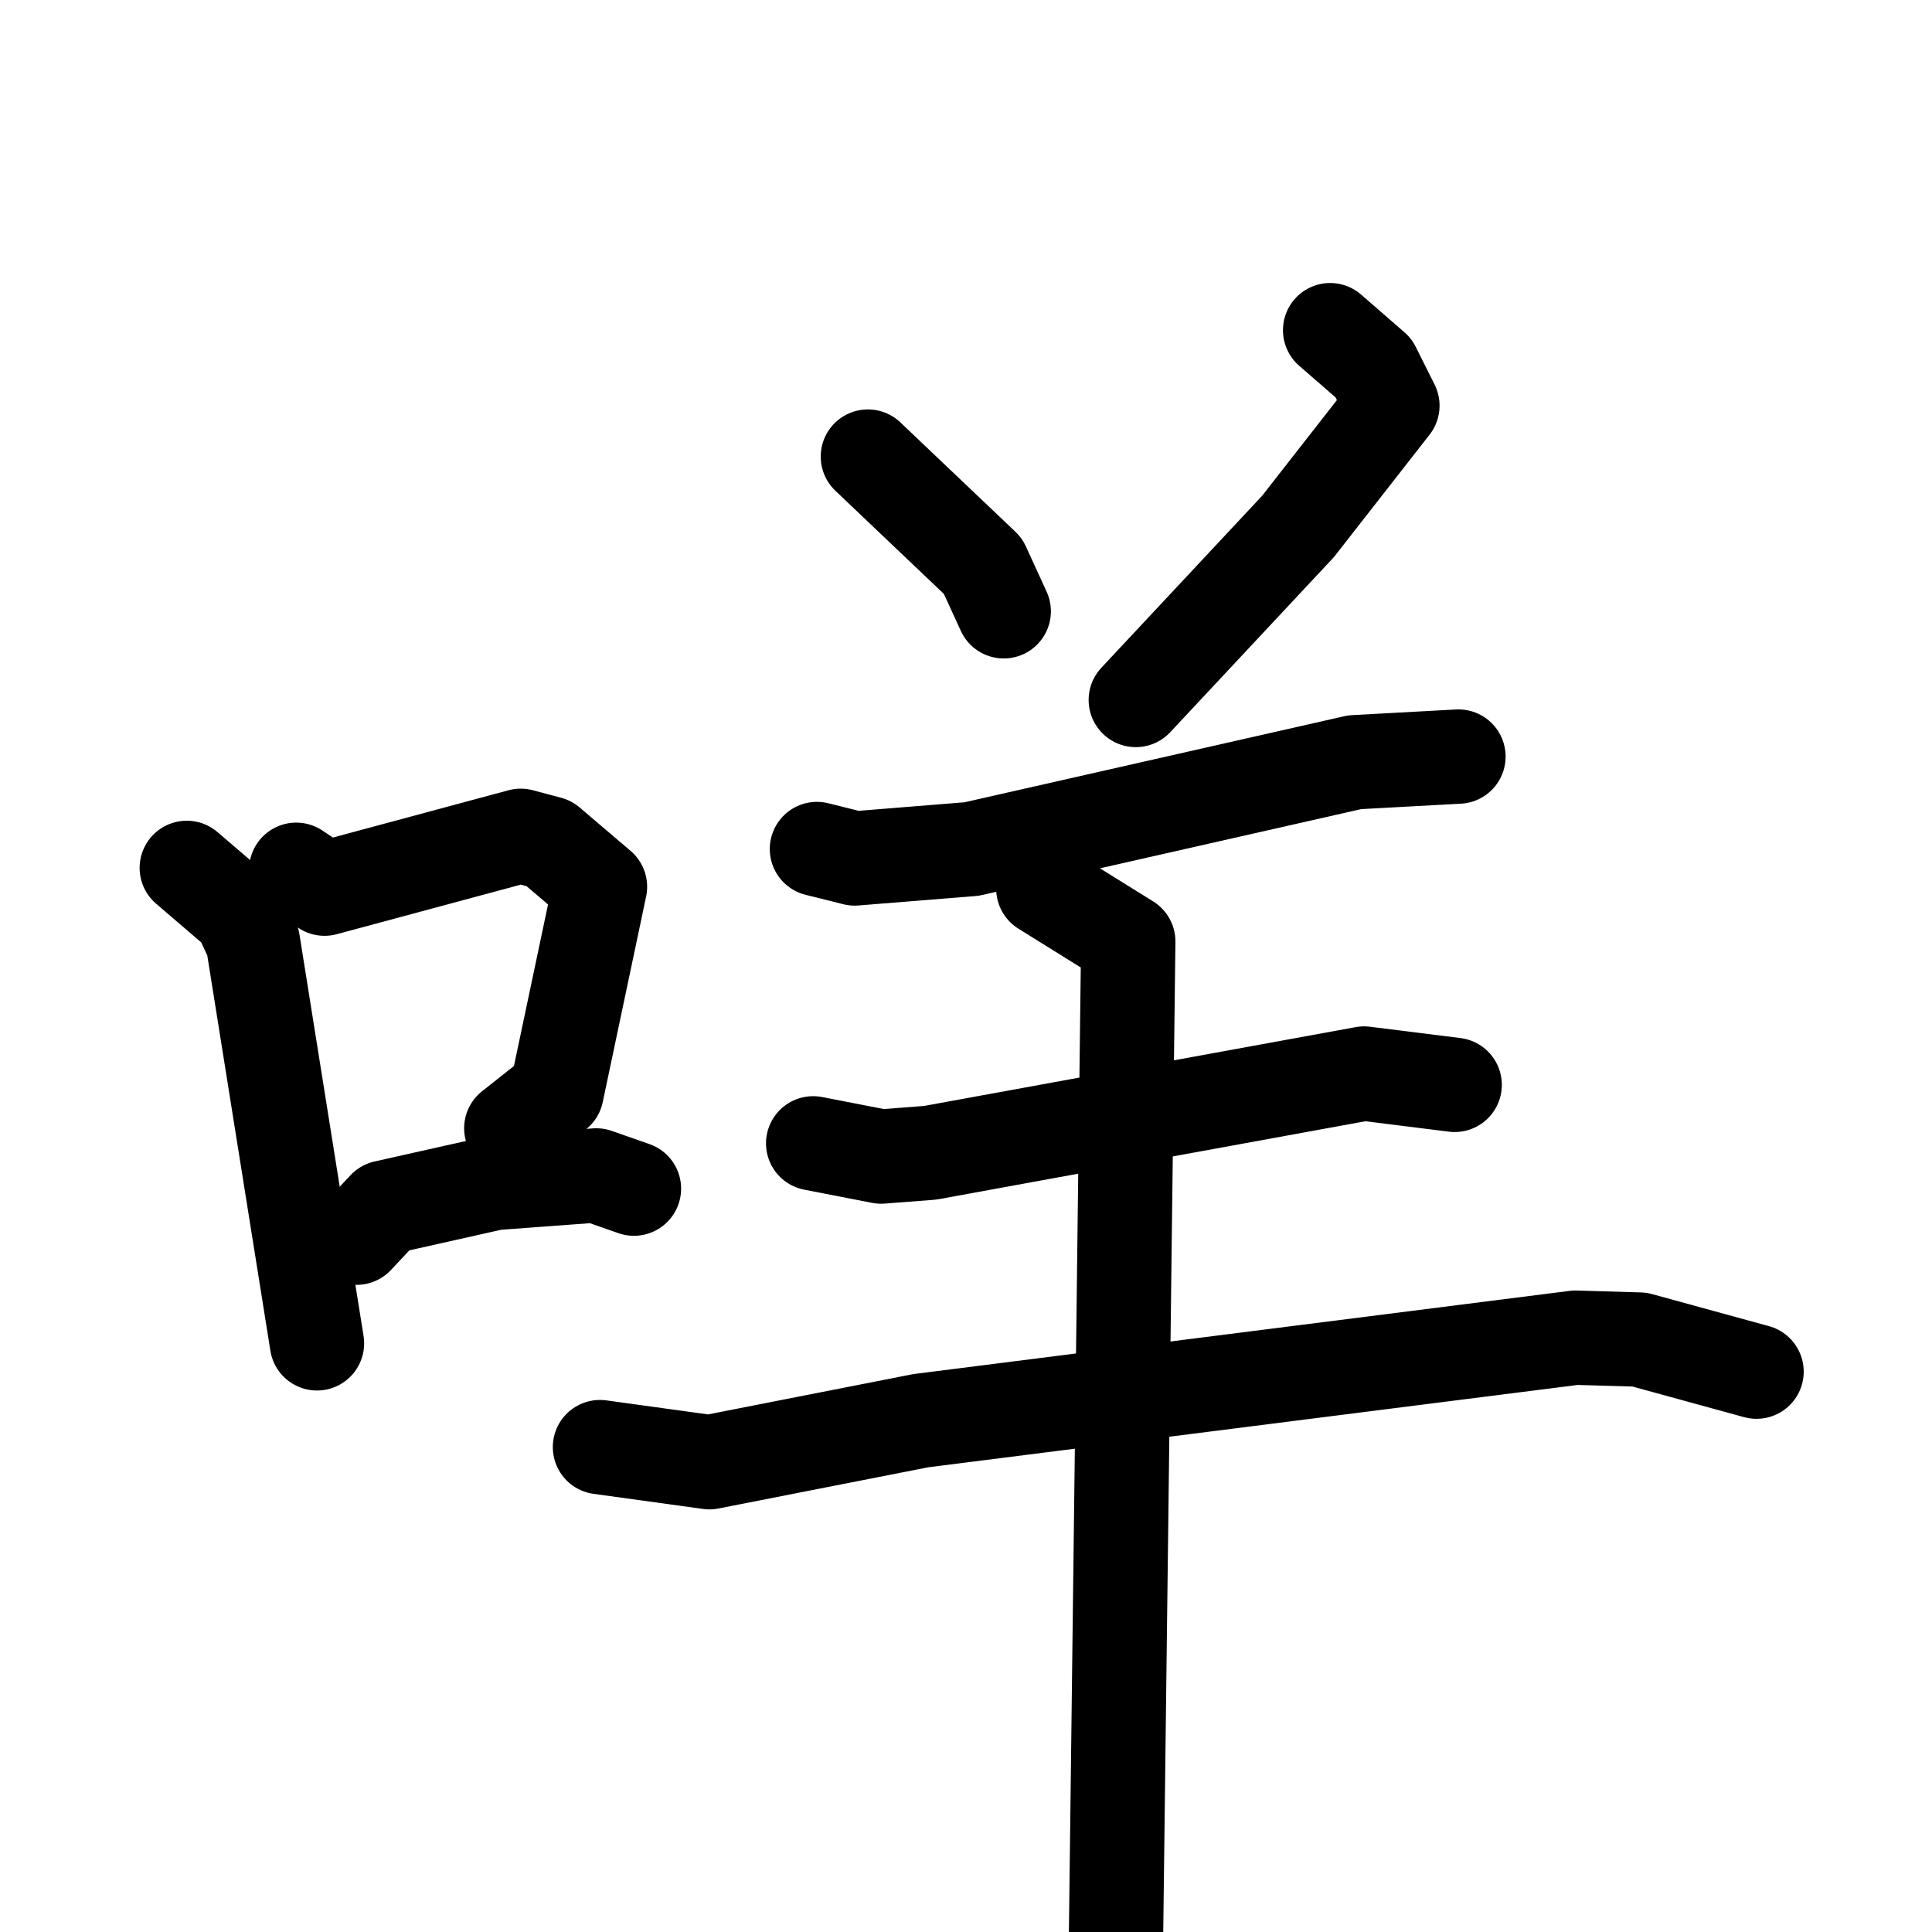 <svg xmlns="http://www.w3.org/2000/svg" viewBox="0 0 1024 1024">
  <g style="fill:none;stroke:#000000;stroke-width:50;stroke-linecap:round;stroke-linejoin:round;" transform="scale(1, 1) translate(0, 0)">
    <path d="M 99.0,460.0 L 127.0,484.0 L 134.0,499.0 L 168.0,712.0"/>
    <path d="M 157.0,461.0 L 172.0,471.0 L 276.0,443.0 L 291.0,447.0 L 318.0,470.0 L 295.0,579.0 L 271.0,598.0"/>
    <path d="M 189.0,656.0 L 204.0,640.0 L 262.0,627.0 L 316.0,623.0 L 336.0,630.0"/>
    <path d="M 460.0,242.0 L 521.0,300.0 L 532.0,324.0"/>
    <path d="M 705.0,175.0 L 728.0,195.0 L 738.0,215.0 L 688.0,279.0 L 602.0,371.0"/>
    <path d="M 433.0,450.0 L 453.0,455.0 L 515.0,450.0 L 718.0,404.0 L 773.0,401.0"/>
    <path d="M 431.0,606.0 L 467.0,613.0 L 493.0,611.0 L 723.0,569.0 L 771.0,575.0"/>
    <path d="M 318.0,767.0 L 376.0,775.0 L 488.0,753.0 L 835.0,709.0 L 869.0,710.0 L 931.0,727.0"/>
    <path d="M 553.0,471.0 L 598.0,499.0 L 591.0,1068.0"/>
  </g>
</svg>
